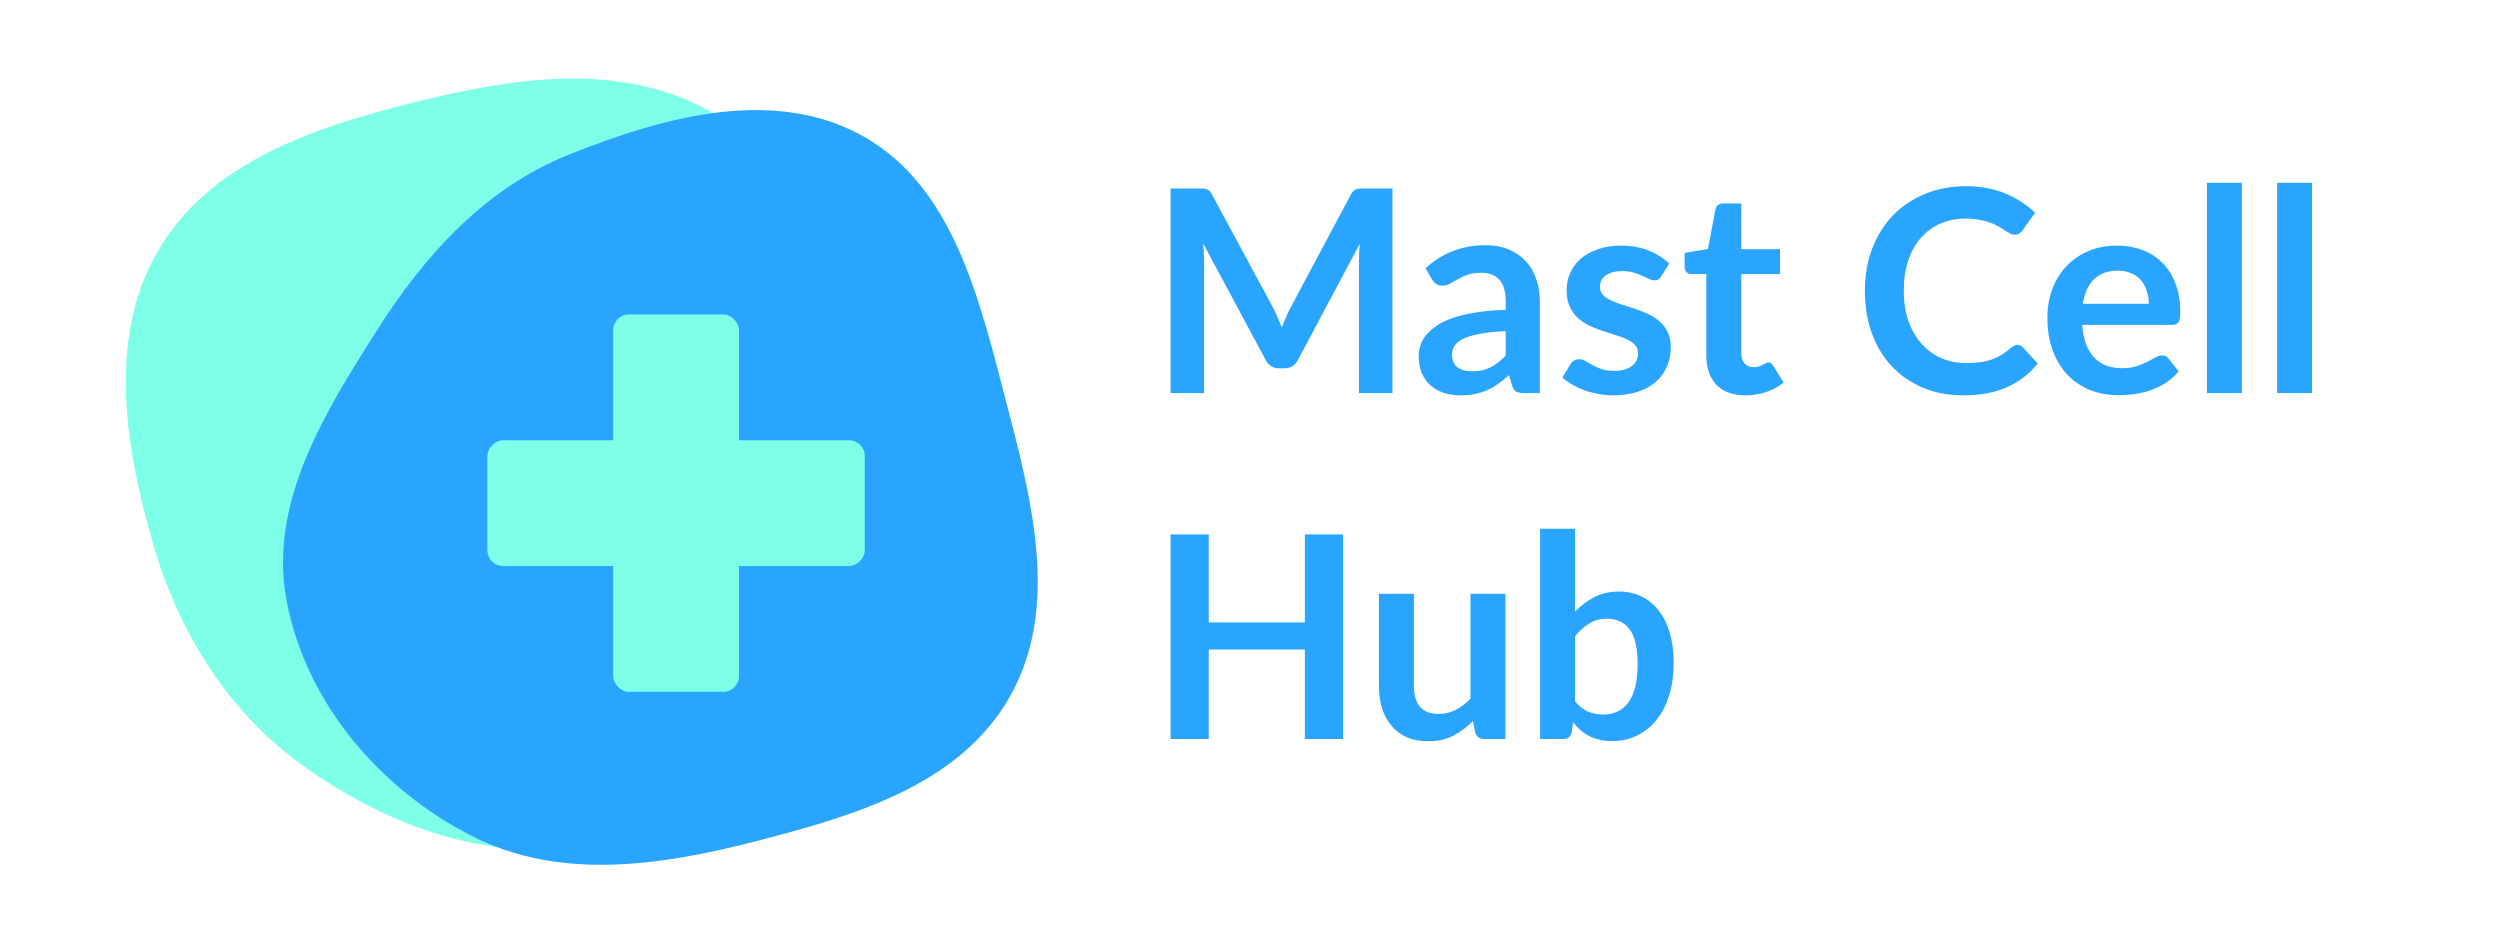 <svg width="159" height="60" viewBox="0 0 159 60" fill="none" xmlns="http://www.w3.org/2000/svg">
<path d="M45.124 7.059C51.1 10.368 55.045 16.543 56.488 23.269C57.905 29.871 56.297 36.688 52.703 42.386C49.163 47.999 43.782 52.4 37.312 53.671C31.061 54.9 24.796 52.548 19.553 48.9C14.596 45.451 11.365 40.297 9.696 34.457C7.926 28.261 6.829 21.385 10.109 15.851C13.419 10.268 19.999 8.099 26.253 6.528C32.601 4.934 39.388 3.884 45.124 7.059Z" fill="#7DFFE8"/>
<path d="M54.926 8.682C60.637 11.898 62.296 19.049 63.968 25.451C65.617 31.77 67.442 38.646 64.227 44.311C61.021 49.96 54.275 51.903 48.044 53.509C41.971 55.076 35.553 56.02 29.963 53.147C24.134 50.152 19.447 44.692 18.224 38.184C17.068 32.032 20.595 26.331 23.936 21.063C27.036 16.175 30.878 11.951 36.211 9.821C42.256 7.406 49.247 5.484 54.926 8.682Z" fill="#29A5FF"/>
<rect x="39" y="20" width="8" height="24" rx="1" fill="#7DFFE8"/>
<rect x="55" y="28" width="8" height="24" rx="1" transform="rotate(90 55 28)" fill="#7DFFE8"/>
<path d="M88.561 11.986V25H86.428V16.594C86.428 16.258 86.446 15.895 86.482 15.505L82.549 22.894C82.363 23.248 82.078 23.425 81.694 23.425H81.352C80.968 23.425 80.683 23.248 80.497 22.894L76.519 15.478C76.537 15.676 76.552 15.871 76.564 16.063C76.576 16.255 76.582 16.432 76.582 16.594V25H74.449V11.986H76.276C76.384 11.986 76.477 11.989 76.555 11.995C76.633 12.001 76.702 12.016 76.762 12.04C76.828 12.064 76.885 12.103 76.933 12.157C76.987 12.211 77.038 12.283 77.086 12.373L80.983 19.6C81.085 19.792 81.178 19.99 81.262 20.194C81.352 20.398 81.439 20.608 81.523 20.824C81.607 20.602 81.694 20.389 81.784 20.185C81.874 19.975 81.97 19.774 82.072 19.582L85.915 12.373C85.963 12.283 86.014 12.211 86.068 12.157C86.122 12.103 86.179 12.064 86.239 12.04C86.305 12.016 86.377 12.001 86.455 11.995C86.533 11.989 86.626 11.986 86.734 11.986H88.561ZM95.763 21.058C95.121 21.088 94.581 21.145 94.143 21.229C93.705 21.307 93.354 21.409 93.09 21.535C92.826 21.661 92.637 21.808 92.523 21.976C92.409 22.144 92.352 22.327 92.352 22.525C92.352 22.915 92.466 23.194 92.694 23.362C92.928 23.53 93.231 23.614 93.603 23.614C94.059 23.614 94.452 23.533 94.782 23.371C95.118 23.203 95.445 22.951 95.763 22.615V21.058ZM90.669 17.053C91.731 16.081 93.009 15.595 94.503 15.595C95.043 15.595 95.526 15.685 95.952 15.865C96.378 16.039 96.738 16.285 97.032 16.603C97.326 16.915 97.548 17.29 97.698 17.728C97.854 18.166 97.932 18.646 97.932 19.168V25H96.924C96.714 25 96.552 24.97 96.438 24.91C96.324 24.844 96.234 24.715 96.168 24.523L95.97 23.857C95.736 24.067 95.508 24.253 95.286 24.415C95.064 24.571 94.833 24.703 94.593 24.811C94.353 24.919 94.095 25 93.819 25.054C93.549 25.114 93.249 25.144 92.919 25.144C92.529 25.144 92.169 25.093 91.839 24.991C91.509 24.883 91.224 24.724 90.984 24.514C90.744 24.304 90.558 24.043 90.426 23.731C90.294 23.419 90.228 23.056 90.228 22.642C90.228 22.408 90.267 22.177 90.345 21.949C90.423 21.715 90.549 21.493 90.723 21.283C90.903 21.073 91.134 20.875 91.416 20.689C91.698 20.503 92.043 20.341 92.451 20.203C92.865 20.065 93.345 19.954 93.891 19.87C94.437 19.78 95.061 19.726 95.763 19.708V19.168C95.763 18.55 95.631 18.094 95.367 17.8C95.103 17.5 94.722 17.35 94.224 17.35C93.864 17.35 93.564 17.392 93.324 17.476C93.09 17.56 92.883 17.656 92.703 17.764C92.523 17.866 92.358 17.959 92.208 18.043C92.064 18.127 91.902 18.169 91.722 18.169C91.566 18.169 91.434 18.13 91.326 18.052C91.218 17.968 91.131 17.872 91.065 17.764L90.669 17.053ZM105.66 17.566C105.6 17.662 105.537 17.731 105.471 17.773C105.405 17.809 105.321 17.827 105.219 17.827C105.111 17.827 104.994 17.797 104.868 17.737C104.748 17.677 104.607 17.611 104.445 17.539C104.283 17.461 104.097 17.392 103.887 17.332C103.683 17.272 103.44 17.242 103.158 17.242C102.72 17.242 102.375 17.335 102.123 17.521C101.877 17.707 101.754 17.95 101.754 18.25C101.754 18.448 101.817 18.616 101.943 18.754C102.075 18.886 102.246 19.003 102.456 19.105C102.672 19.207 102.915 19.3 103.185 19.384C103.455 19.462 103.728 19.549 104.004 19.645C104.286 19.741 104.562 19.852 104.832 19.978C105.102 20.098 105.342 20.254 105.552 20.446C105.768 20.632 105.939 20.857 106.065 21.121C106.197 21.385 106.263 21.703 106.263 22.075C106.263 22.519 106.182 22.93 106.02 23.308C105.864 23.68 105.63 24.004 105.318 24.28C105.006 24.55 104.619 24.763 104.157 24.919C103.701 25.069 103.173 25.144 102.573 25.144C102.255 25.144 101.943 25.114 101.637 25.054C101.337 25 101.046 24.922 100.764 24.82C100.488 24.718 100.23 24.598 99.99 24.46C99.756 24.322 99.549 24.172 99.369 24.01L99.882 23.164C99.948 23.062 100.026 22.984 100.116 22.93C100.206 22.876 100.32 22.849 100.458 22.849C100.596 22.849 100.725 22.888 100.845 22.966C100.971 23.044 101.115 23.128 101.277 23.218C101.439 23.308 101.628 23.392 101.844 23.47C102.066 23.548 102.345 23.587 102.681 23.587C102.945 23.587 103.17 23.557 103.356 23.497C103.548 23.431 103.704 23.347 103.824 23.245C103.95 23.143 104.04 23.026 104.094 22.894C104.154 22.756 104.184 22.615 104.184 22.471C104.184 22.255 104.118 22.078 103.986 21.94C103.86 21.802 103.689 21.682 103.473 21.58C103.263 21.478 103.02 21.388 102.744 21.31C102.474 21.226 102.195 21.136 101.907 21.04C101.625 20.944 101.346 20.833 101.07 20.707C100.8 20.575 100.557 20.41 100.341 20.212C100.131 20.014 99.96 19.771 99.828 19.483C99.702 19.195 99.639 18.847 99.639 18.439C99.639 18.061 99.714 17.701 99.864 17.359C100.014 17.017 100.233 16.72 100.521 16.468C100.815 16.21 101.178 16.006 101.61 15.856C102.048 15.7 102.552 15.622 103.122 15.622C103.758 15.622 104.337 15.727 104.859 15.937C105.381 16.147 105.816 16.423 106.164 16.765L105.66 17.566ZM111.014 25.144C110.21 25.144 109.592 24.919 109.16 24.469C108.734 24.013 108.521 23.386 108.521 22.588V17.431H107.576C107.456 17.431 107.354 17.392 107.27 17.314C107.186 17.236 107.144 17.119 107.144 16.963V16.081L108.629 15.838L109.097 13.318C109.127 13.198 109.184 13.105 109.268 13.039C109.352 12.973 109.46 12.94 109.592 12.94H110.744V15.847H113.21V17.431H110.744V22.435C110.744 22.723 110.813 22.948 110.951 23.11C111.095 23.272 111.29 23.353 111.536 23.353C111.674 23.353 111.788 23.338 111.878 23.308C111.974 23.272 112.055 23.236 112.121 23.2C112.193 23.164 112.256 23.131 112.31 23.101C112.364 23.065 112.418 23.047 112.472 23.047C112.538 23.047 112.592 23.065 112.634 23.101C112.676 23.131 112.721 23.179 112.769 23.245L113.435 24.325C113.111 24.595 112.739 24.799 112.319 24.937C111.899 25.075 111.464 25.144 111.014 25.144ZM128.298 21.931C128.43 21.931 128.547 21.982 128.649 22.084L129.603 23.119C129.075 23.773 128.424 24.274 127.65 24.622C126.882 24.97 125.958 25.144 124.878 25.144C123.912 25.144 123.042 24.979 122.268 24.649C121.5 24.319 120.843 23.86 120.297 23.272C119.751 22.684 119.331 21.982 119.037 21.166C118.749 20.35 118.605 19.459 118.605 18.493C118.605 17.515 118.761 16.621 119.073 15.811C119.385 14.995 119.823 14.293 120.387 13.705C120.957 13.117 121.635 12.661 122.421 12.337C123.207 12.007 124.077 11.842 125.031 11.842C125.979 11.842 126.819 11.998 127.551 12.31C128.289 12.622 128.916 13.03 129.432 13.534L128.622 14.659C128.574 14.731 128.511 14.794 128.433 14.848C128.361 14.902 128.259 14.929 128.127 14.929C128.037 14.929 127.944 14.905 127.848 14.857C127.752 14.803 127.647 14.74 127.533 14.668C127.419 14.59 127.287 14.506 127.137 14.416C126.987 14.326 126.813 14.245 126.615 14.173C126.417 14.095 126.186 14.032 125.922 13.984C125.664 13.93 125.364 13.903 125.022 13.903C124.44 13.903 123.906 14.008 123.42 14.218C122.94 14.422 122.526 14.722 122.178 15.118C121.83 15.508 121.56 15.988 121.368 16.558C121.176 17.122 121.08 17.767 121.08 18.493C121.08 19.225 121.182 19.876 121.386 20.446C121.596 21.016 121.878 21.496 122.232 21.886C122.586 22.276 123.003 22.576 123.483 22.786C123.963 22.99 124.479 23.092 125.031 23.092C125.361 23.092 125.658 23.074 125.922 23.038C126.192 23.002 126.438 22.945 126.66 22.867C126.888 22.789 127.101 22.69 127.299 22.57C127.503 22.444 127.704 22.291 127.902 22.111C127.962 22.057 128.025 22.015 128.091 21.985C128.157 21.949 128.226 21.931 128.298 21.931ZM136.666 19.321C136.666 19.033 136.624 18.763 136.54 18.511C136.462 18.253 136.342 18.028 136.18 17.836C136.018 17.644 135.811 17.494 135.559 17.386C135.313 17.272 135.025 17.215 134.695 17.215C134.053 17.215 133.546 17.398 133.174 17.764C132.808 18.13 132.574 18.649 132.472 19.321H136.666ZM132.427 20.662C132.463 21.136 132.547 21.547 132.679 21.895C132.811 22.237 132.985 22.522 133.201 22.75C133.417 22.972 133.672 23.14 133.966 23.254C134.266 23.362 134.596 23.416 134.956 23.416C135.316 23.416 135.625 23.374 135.883 23.29C136.147 23.206 136.375 23.113 136.567 23.011C136.765 22.909 136.936 22.816 137.08 22.732C137.23 22.648 137.374 22.606 137.512 22.606C137.698 22.606 137.836 22.675 137.926 22.813L138.565 23.623C138.319 23.911 138.043 24.154 137.737 24.352C137.431 24.544 137.11 24.7 136.774 24.82C136.444 24.934 136.105 25.015 135.757 25.063C135.415 25.111 135.082 25.135 134.758 25.135C134.116 25.135 133.519 25.03 132.967 24.82C132.415 24.604 131.935 24.289 131.527 23.875C131.119 23.455 130.798 22.939 130.564 22.327C130.33 21.709 130.213 20.995 130.213 20.185C130.213 19.555 130.315 18.964 130.519 18.412C130.723 17.854 131.014 17.371 131.392 16.963C131.776 16.549 132.241 16.222 132.787 15.982C133.339 15.742 133.96 15.622 134.65 15.622C135.232 15.622 135.769 15.715 136.261 15.901C136.753 16.087 137.176 16.36 137.53 16.72C137.884 17.074 138.16 17.512 138.358 18.034C138.562 18.55 138.664 19.141 138.664 19.807C138.664 20.143 138.628 20.371 138.556 20.491C138.484 20.605 138.346 20.662 138.142 20.662H132.427ZM142.582 11.626V25H140.359V11.626H142.582ZM147.047 11.626V25H144.824V11.626H147.047ZM85.42 33.986V47H82.99V41.312H76.879V47H74.449V33.986H76.879V39.584H82.99V33.986H85.42ZM95.747 37.766V47H94.388C94.094 47 93.908 46.865 93.83 46.595L93.677 45.857C93.299 46.241 92.882 46.553 92.426 46.793C91.97 47.027 91.433 47.144 90.815 47.144C90.311 47.144 89.864 47.06 89.474 46.892C89.09 46.718 88.766 46.475 88.502 46.163C88.238 45.851 88.037 45.482 87.899 45.056C87.767 44.624 87.701 44.15 87.701 43.634V37.766H89.924V43.634C89.924 44.198 90.053 44.636 90.311 44.948C90.575 45.254 90.968 45.407 91.49 45.407C91.874 45.407 92.234 45.323 92.57 45.155C92.906 44.981 93.224 44.744 93.524 44.444V37.766H95.747ZM100.175 44.606C100.427 44.912 100.7 45.128 100.994 45.254C101.294 45.38 101.609 45.443 101.939 45.443C102.281 45.443 102.587 45.383 102.857 45.263C103.133 45.137 103.367 44.945 103.559 44.687C103.751 44.423 103.898 44.09 104 43.688C104.102 43.28 104.153 42.794 104.153 42.23C104.153 41.216 103.985 40.484 103.649 40.034C103.313 39.578 102.83 39.35 102.2 39.35C101.774 39.35 101.402 39.449 101.084 39.647C100.766 39.839 100.463 40.112 100.175 40.466V44.606ZM100.175 38.9C100.547 38.51 100.958 38.201 101.408 37.973C101.864 37.739 102.383 37.622 102.965 37.622C103.499 37.622 103.979 37.727 104.405 37.937C104.837 38.147 105.203 38.45 105.503 38.846C105.809 39.236 106.043 39.71 106.205 40.268C106.367 40.826 106.448 41.453 106.448 42.149C106.448 42.899 106.355 43.58 106.169 44.192C105.983 44.804 105.716 45.329 105.368 45.767C105.026 46.199 104.612 46.535 104.126 46.775C103.64 47.015 103.1 47.135 102.506 47.135C102.218 47.135 101.957 47.105 101.723 47.045C101.489 46.991 101.273 46.913 101.075 46.811C100.877 46.709 100.694 46.586 100.526 46.442C100.364 46.292 100.208 46.127 100.058 45.947L99.959 46.568C99.922 46.724 99.859 46.835 99.769 46.901C99.686 46.967 99.569 47 99.418 47H97.951V33.626H100.175V38.9Z" fill="#29A5FF"/>
</svg>

